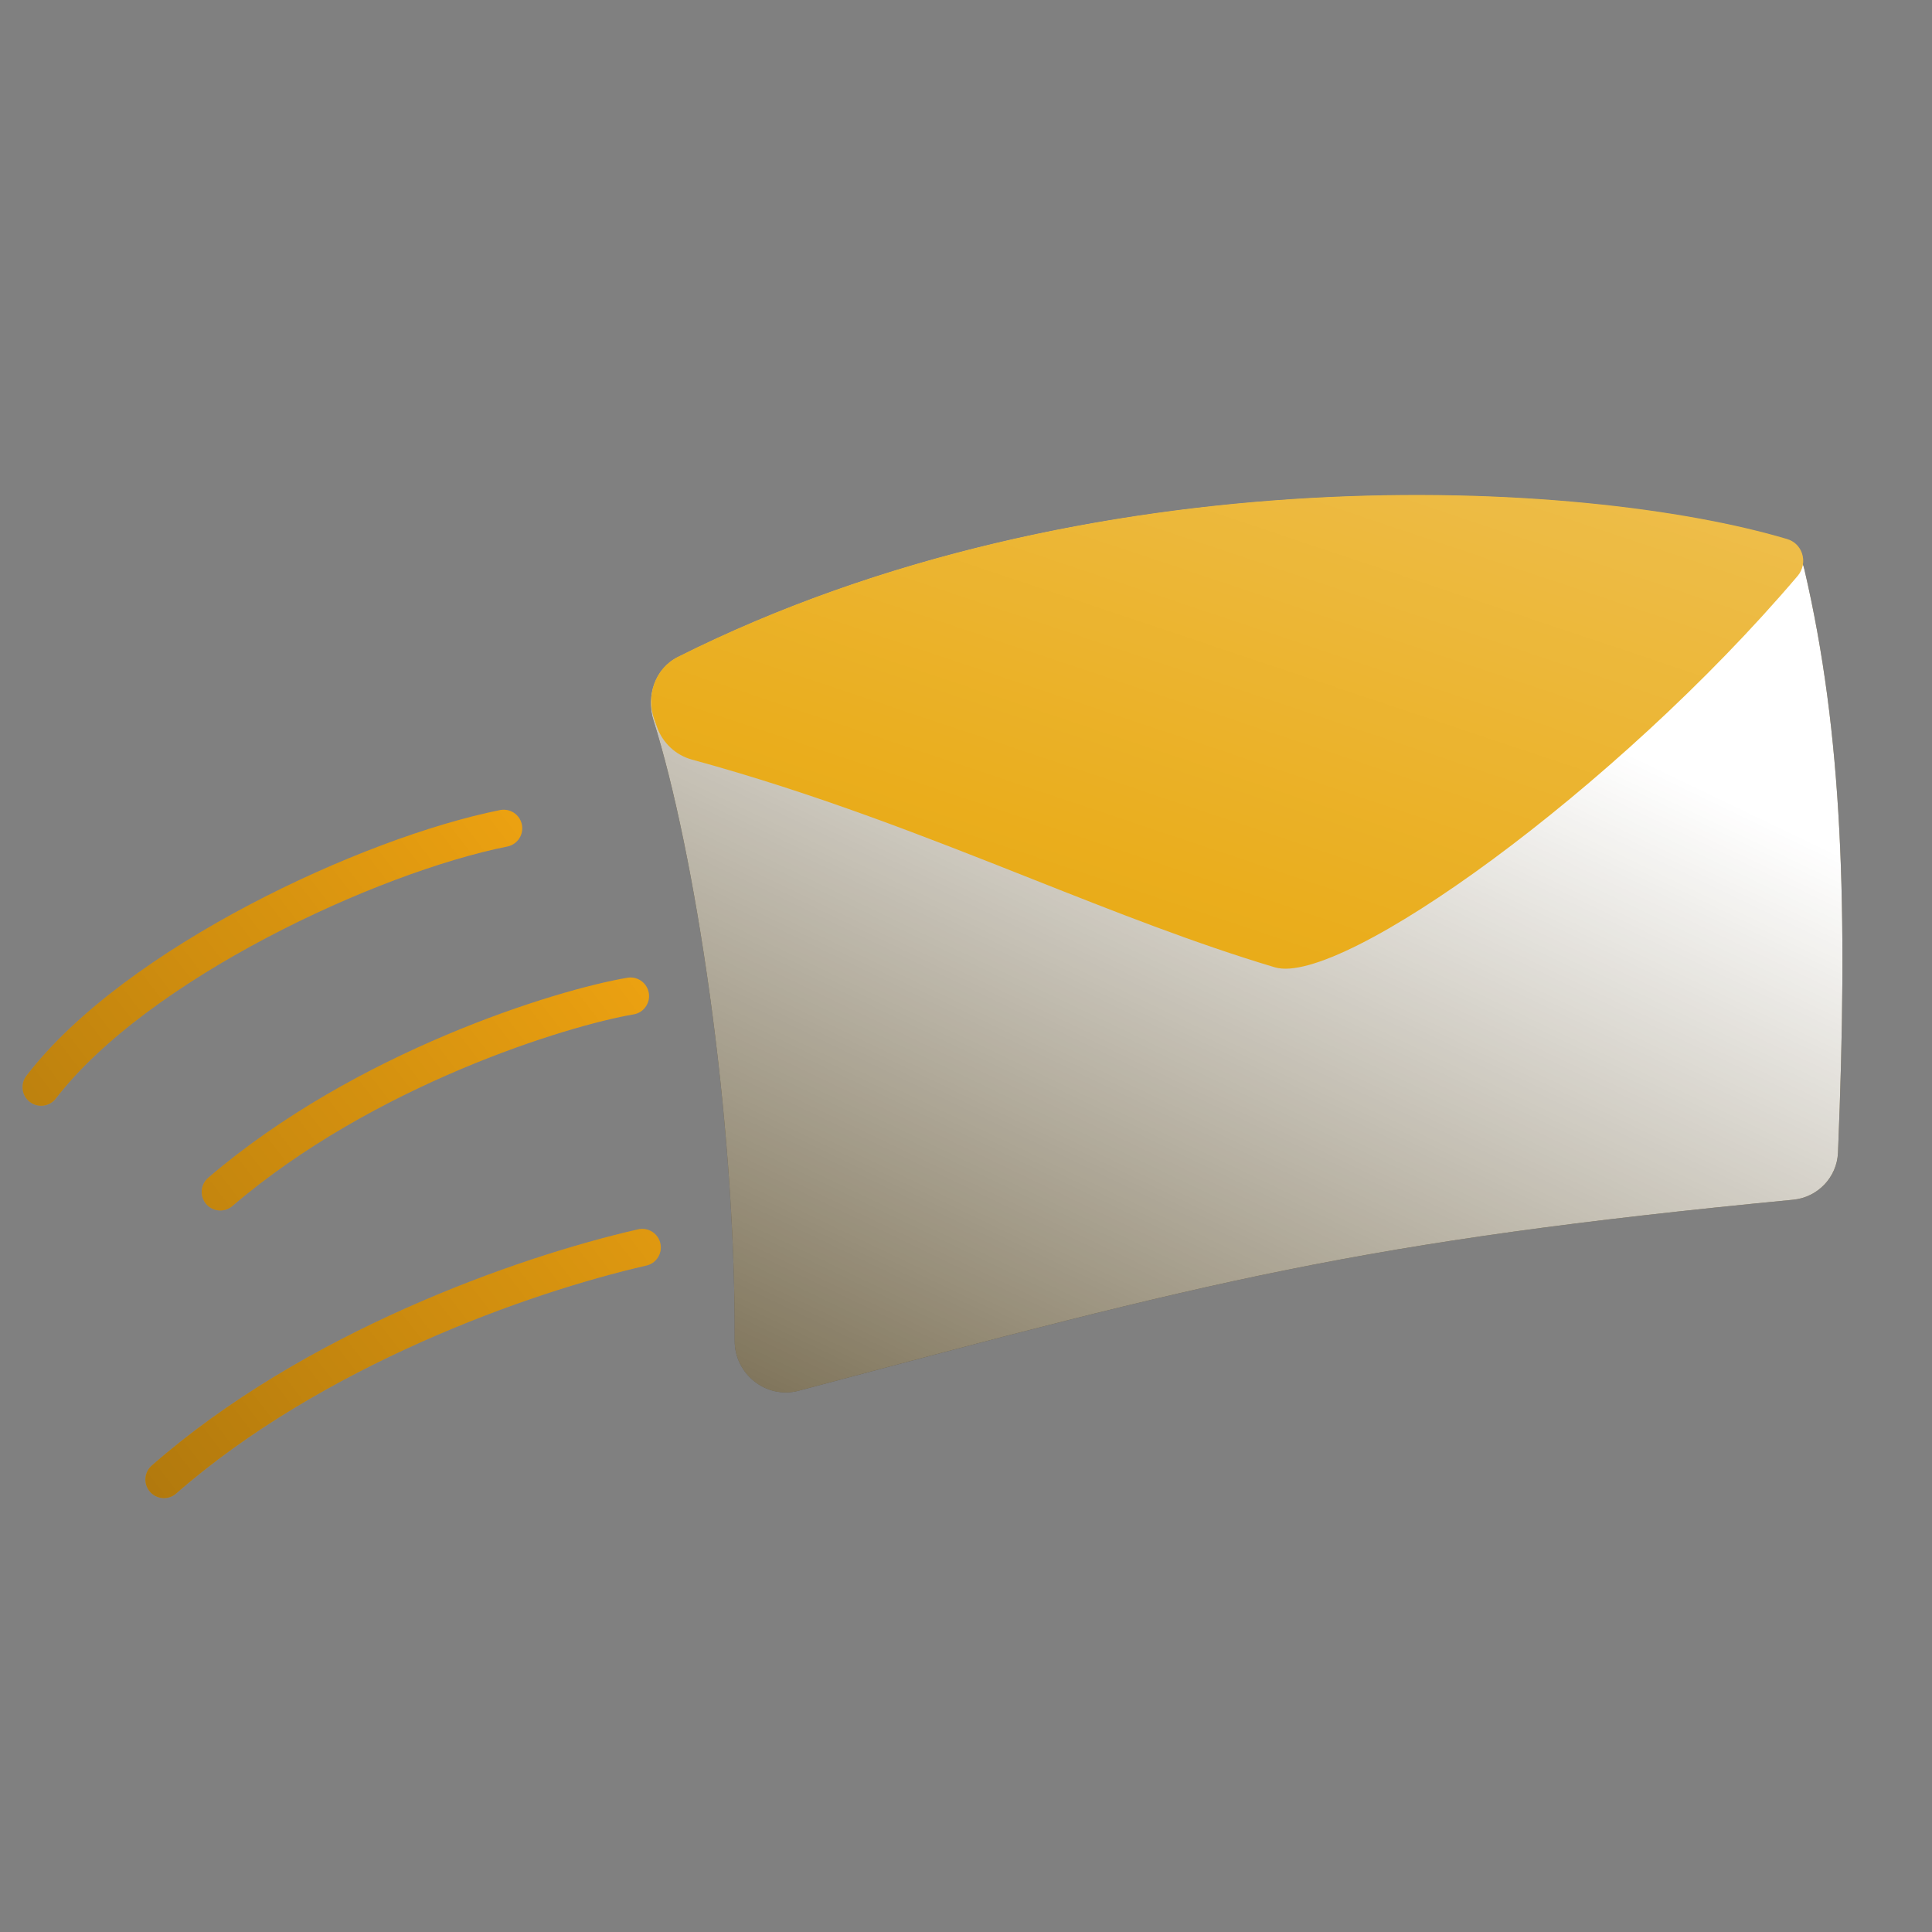 <svg width="312" height="312" viewBox="0 0 312 312" fill="none" xmlns="http://www.w3.org/2000/svg">
<rect x="0" y="0" width="312" height="312" fill="#808080" stroke="none"/>
<mask id="mask0_7_1061" style="mask-type:alpha" maskUnits="userSpaceOnUse" x="0" y="0" width="312" height="312">
<rect width="312" height="312" rx="40" fill="#C4C4C4"/>
</mask>
<g mask="url(#mask0_7_1061)">
<path d="M81.338 133.762C59.733 138.092 22 155.563 6.641 175.567M101.818 160.856C90.711 162.742 58.939 172.484 35.572 192.483M103.715 201.451C84.25 205.902 50.407 217.964 26.475 238.933" stroke="#FCAC12" stroke-width="6" stroke-linecap="round" stroke-linejoin="round"/>
<g style="mix-blend-mode:overlay">
<path d="M81.338 133.762C59.733 138.092 22 155.563 6.641 175.567M101.818 160.856C90.711 162.742 58.939 172.484 35.572 192.483M103.715 201.451C84.25 205.902 50.407 217.964 26.475 238.933" stroke="url(#paint0_linear_7_1061)" stroke-opacity="0.32" stroke-width="6" stroke-linecap="round" stroke-linejoin="round"/>
</g>
<path d="M118.647 216.495C118.802 180.14 112.149 137.319 105.52 116.304C104.277 112.363 105.801 107.94 109.495 106.089C174.297 73.612 251.986 77.161 286.135 86.439C288.789 87.16 290.772 89.297 291.395 91.976C297.559 118.465 298.454 146.382 296.819 186.13C296.655 190.116 293.551 193.364 289.58 193.746C219.446 200.504 195.591 206.845 128.971 224.589C123.744 225.981 118.624 221.905 118.647 216.495Z" fill="#392800"/>
<g style="mix-blend-mode:soft-light">
<path d="M118.647 216.495C118.802 180.14 112.149 137.319 105.52 116.304C104.277 112.363 105.801 107.94 109.495 106.089C174.297 73.612 251.986 77.161 286.135 86.439C288.789 87.16 290.772 89.297 291.395 91.976C297.559 118.465 298.454 146.382 296.819 186.13C296.655 190.116 293.551 193.364 289.58 193.746C219.446 200.504 195.591 206.845 128.971 224.589C123.744 225.981 118.624 221.905 118.647 216.495Z" fill="url(#paint1_linear_7_1061)"/>
</g>
<path fill-rule="evenodd" clip-rule="evenodd" d="M166.593 141.912C180.1 147.261 192.999 152.368 205.888 156.216C216.564 159.404 260.923 127.561 290.305 92.998C291.162 91.989 291.43 90.59 290.995 89.339C290.607 88.221 289.743 87.393 288.608 87.055C255.855 77.292 175.9 72.777 109.464 106.082C105.771 107.933 104.266 112.363 105.682 116.243C105.822 116.628 105.964 117.019 106.106 117.417C107.02 119.982 109.122 121.953 111.75 122.67C131.773 128.126 149.661 135.208 166.593 141.912Z" fill="#E9AB17"/>
<g style="mix-blend-mode:overlay" opacity="0.24">
<path fill-rule="evenodd" clip-rule="evenodd" d="M166.593 141.912C180.1 147.261 192.999 152.368 205.888 156.216C216.564 159.404 260.923 127.561 290.305 92.998C291.162 91.989 291.43 90.59 290.995 89.339C290.607 88.221 289.743 87.393 288.608 87.055C255.855 77.292 175.9 72.777 109.464 106.082C105.771 107.933 104.266 112.363 105.682 116.243C105.822 116.628 105.964 117.019 106.106 117.417C107.02 119.982 109.122 121.953 111.75 122.67C131.773 128.126 149.661 135.208 166.593 141.912Z" fill="url(#paint2_linear_7_1061)"/>
</g>
</g>
<defs>
<linearGradient id="paint0_linear_7_1061" x1="107.966" y1="138.656" x2="-3.833" y2="224.177" gradientUnits="userSpaceOnUse">
<stop stop-opacity="0.106"/>
<stop offset="1"/>
</linearGradient>
<linearGradient id="paint1_linear_7_1061" x1="240.96" y1="56.406" x2="115.82" y2="316.885" gradientUnits="userSpaceOnUse">
<stop offset="0.17" stop-color="white"/>
<stop offset="1" stop-color="white" stop-opacity="0"/>
</linearGradient>
<linearGradient id="paint2_linear_7_1061" x1="228.989" y1="56.849" x2="195.756" y2="155.926" gradientUnits="userSpaceOnUse">
<stop stop-color="white"/>
<stop offset="1" stop-color="white" stop-opacity="0"/>
</linearGradient>
</defs>
</svg>
